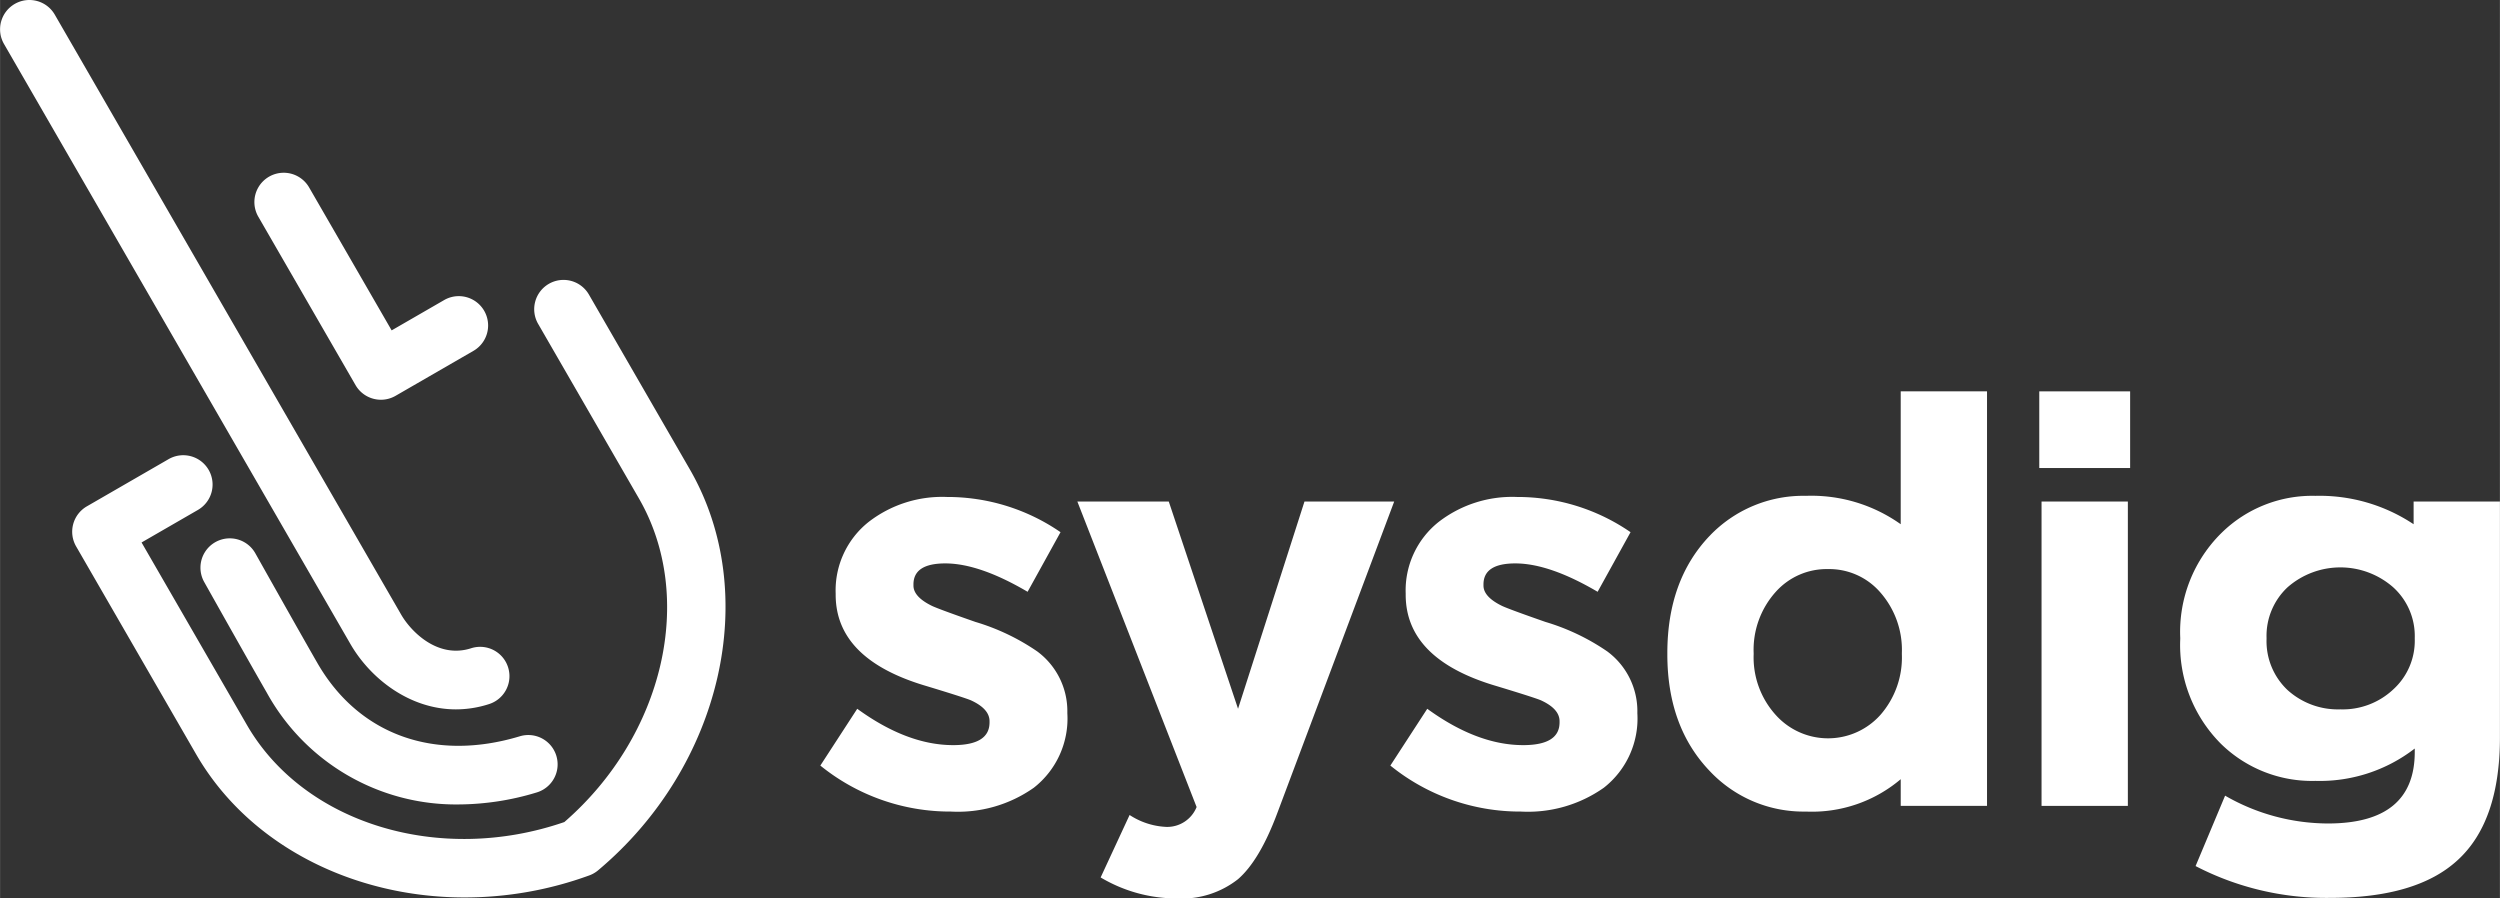 <svg xmlns="http://www.w3.org/2000/svg" width="3.2in" height="1.15in" viewBox="0 0 230.382 82.798">
  <rect x="0" y="0" width="230.382" height="82.798" fill="#333333" stroke="none"/>
  <defs>
    <style>
      .bdab8a4d-2611-4e18-8cea-d08b9761ab2a {
        fill: #fff;
      }
    </style>
  </defs>
  <title>sysdig_Horz_WHT_Logo_RGB_med</title>
  <g id="e7f90adf-df15-4146-ac50-0669ef7b4c50" data-name="Layer 1">
    <g>
      <g>
        <path class="bdab8a4d-2611-4e18-8cea-d08b9761ab2a" d="M98.358,65.739a8.095,8.095,0,0,1-3.087,6.855,12.132,12.132,0,0,1-7.64,2.198A18.988,18.988,0,0,1,75.594,70.553l3.401-5.233q4.605,3.349,8.844,3.349,3.348,0,3.349-2.093v-.105q0-1.15-1.727-1.936-.628-.261-4.081-1.308-8.373-2.459-8.373-8.425V54.697a8.052,8.052,0,0,1,3.035-6.594,11.065,11.065,0,0,1,7.222-2.303A18.359,18.359,0,0,1,97.73,49.045l-3.035,5.494q-4.449-2.616-7.588-2.616-2.931,0-2.931,1.936v.105q0,1.047,1.727,1.884.679.314,3.977,1.465a20.261,20.261,0,0,1,5.704,2.721A6.843,6.843,0,0,1,98.358,65.634Z"/>
        <path class="bdab8a4d-2611-4e18-8cea-d08b9761ab2a" d="M117.701,74.949q-1.623,4.343-3.611,6.071a8.362,8.362,0,0,1-5.599,1.779,13.721,13.721,0,0,1-7.065-1.936l2.669-5.756a6.696,6.696,0,0,0,3.401,1.099A2.919,2.919,0,0,0,110.27,74.373L99.28,46.219h8.425l6.384,19.1,6.123-19.1h8.268Z"/>
        <path class="bdab8a4d-2611-4e18-8cea-d08b9761ab2a" d="M150.889,65.739a8.095,8.095,0,0,1-3.087,6.855,12.132,12.132,0,0,1-7.64,2.198A18.988,18.988,0,0,1,128.126,70.553l3.401-5.233q4.605,3.349,8.844,3.349,3.348,0,3.349-2.093v-.105q0-1.15-1.727-1.936-.628-.261-4.081-1.308-8.373-2.459-8.373-8.425V54.697a8.052,8.052,0,0,1,3.035-6.594,11.065,11.065,0,0,1,7.222-2.303,18.359,18.359,0,0,1,10.466,3.245l-3.035,5.494q-4.449-2.616-7.588-2.616-2.931,0-2.931,1.936v.105q0,1.047,1.727,1.884.679.314,3.977,1.465a20.261,20.261,0,0,1,5.704,2.721,6.843,6.843,0,0,1,2.774,5.6Z"/>
        <path class="bdab8a4d-2611-4e18-8cea-d08b9761ab2a" d="M175.16,74.268V71.809a12.65,12.65,0,0,1-8.739,2.983,11.854,11.854,0,0,1-8.844-3.716q-3.925-4.082-3.925-10.78v-.105q0-6.698,3.872-10.78a11.916,11.916,0,0,1,8.896-3.716,14.207,14.207,0,0,1,8.739,2.616V36.067h7.954V74.268Zm.105-14.077a8.03,8.03,0,0,0-1.988-5.599,6.223,6.223,0,0,0-4.815-2.146,6.291,6.291,0,0,0-4.814,2.093,7.977,7.977,0,0,0-2.041,5.652v.105a7.904,7.904,0,0,0,2.041,5.6,6.474,6.474,0,0,0,9.629,0,8.03,8.03,0,0,0,1.988-5.6Z"/>
        <path class="bdab8a4d-2611-4e18-8cea-d08b9761ab2a" d="M187.929,43.132V36.067H196.302V43.132Zm.209,31.137v-28.049h7.954v28.049Z"/>
        <path class="bdab8a4d-2611-4e18-8cea-d08b9761ab2a" d="M230.382,67.937q0,7.798-3.925,11.356-3.768,3.454-11.722,3.454A26.133,26.133,0,0,1,202.333,79.815l2.721-6.489a19.05,19.05,0,0,0,9.472,2.564q8.006,0,8.006-6.594v-.314a14.298,14.298,0,0,1-9.158,2.983,11.985,11.985,0,0,1-8.687-3.401A12.889,12.889,0,0,1,200.92,58.883v-.105a12.795,12.795,0,0,1,3.82-9.681,11.921,11.921,0,0,1,8.634-3.401,15.629,15.629,0,0,1,9.053,2.616V46.219H230.382Zm-7.85-9.158a6.057,6.057,0,0,0-1.988-4.657,7.382,7.382,0,0,0-9.734,0,6.132,6.132,0,0,0-1.936,4.657v.105a6.192,6.192,0,0,0,1.936,4.71,6.913,6.913,0,0,0,4.867,1.779,6.803,6.803,0,0,0,4.867-1.831,6.056,6.056,0,0,0,1.988-4.658Z"/>
      </g>
      <g>
        <path class="bdab8a4d-2611-4e18-8cea-d08b9761ab2a" d="M42.237,74.136A19.902,19.902,0,0,1,24.575,63.825c-1.555-2.693-5.564-9.833-5.766-10.195a2.702,2.702,0,0,1,4.721-2.63c.049.088,4.191,7.466,5.725,10.123,3.806,6.592,10.775,9.11,18.644,6.731a2.702,2.702,0,0,1,1.563,5.174A24.997,24.997,0,0,1,42.237,74.136Z"/>
        <g>
          <path class="bdab8a4d-2611-4e18-8cea-d08b9761ab2a" d="M42.823,82.708c-10.302,0-19.917-4.821-24.756-13.201L7.009,50.355a2.702,2.702,0,0,1,.989-3.691l7.532-4.349a2.702,2.702,0,1,1,2.702,4.68l-5.192,2.998,9.707,16.813c5.262,9.114,17.773,12.915,29.256,8.952C61.177,67.794,64.142,55.058,58.88,45.944l-9.292-16.094A2.702,2.702,0,1,1,54.268,27.148l9.292,16.094c6.624,11.473,2.993,27.364-8.445,36.964a2.698,2.698,0,0,1-.814.47A33.59,33.59,0,0,1,42.823,82.708Zm10.555-4.572h0Z"/>
          <path class="bdab8a4d-2611-4e18-8cea-d08b9761ab2a" d="M42.011,65.374c-4.268,0-7.886-2.842-9.723-6.024L.363,4.054A2.702,2.702,0,0,1,5.043,1.351L36.968,56.648c.871,1.508,3.339,4.095,6.445,3.093a2.702,2.702,0,0,1,1.658,5.144A9.944,9.944,0,0,1,42.011,65.374Z"/>
          <path class="bdab8a4d-2611-4e18-8cea-d08b9761ab2a" d="M35.098,36.84a2.703,2.703,0,0,1-2.34-1.351L23.799,19.972a2.702,2.702,0,0,1,4.68-2.702l7.608,13.177,4.839-2.794a2.702,2.702,0,0,1,2.702,4.68l-7.179,4.145A2.703,2.703,0,0,1,35.098,36.84Z"/>
        </g>
      </g>
    </g>
  </g>
</svg>
